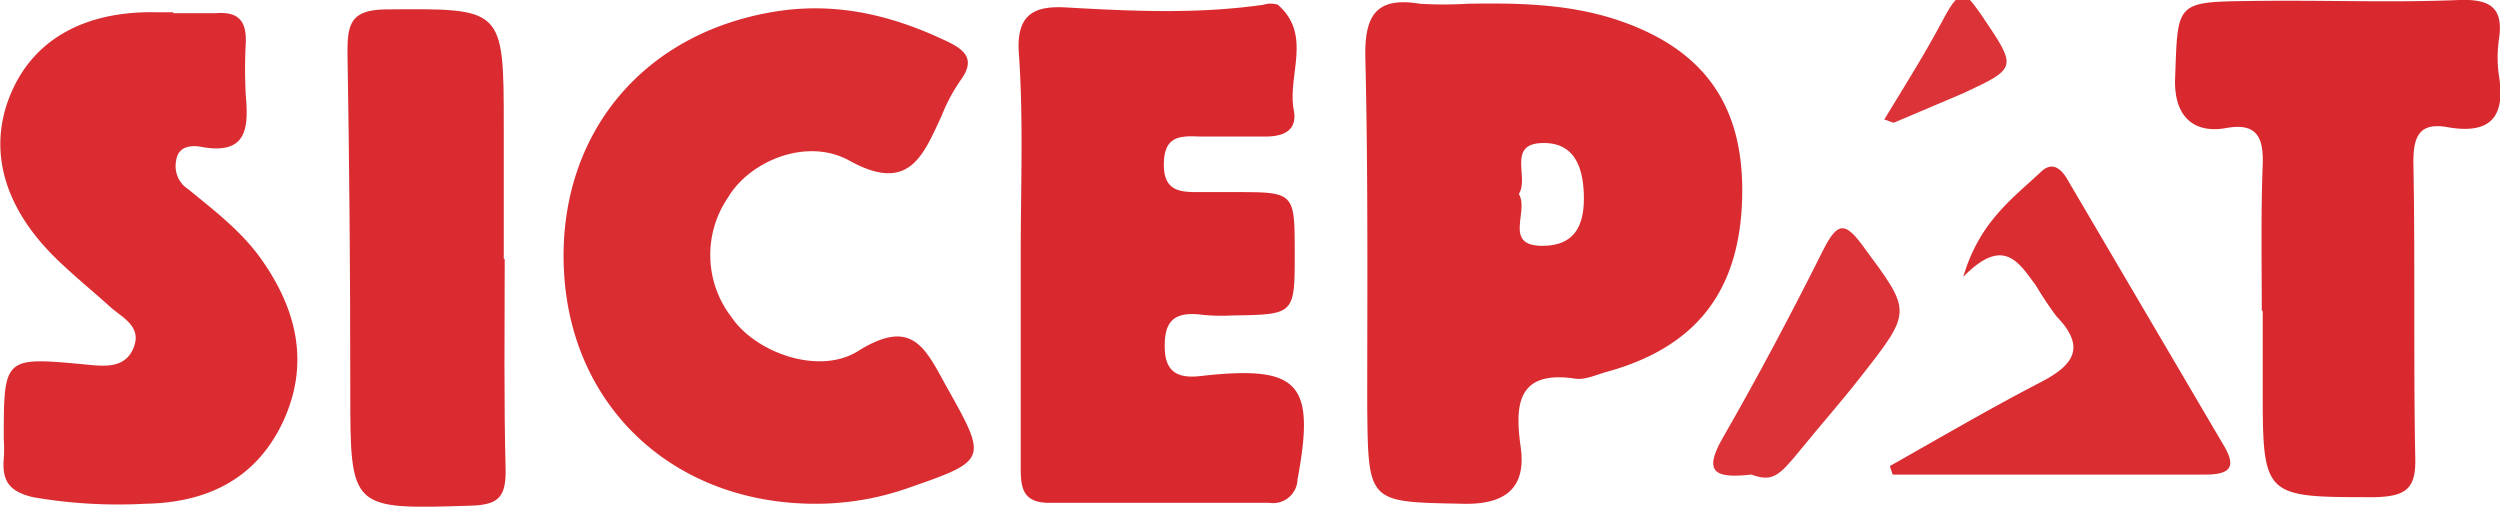 <svg id="Layer_1" data-name="Layer 1" xmlns="http://www.w3.org/2000/svg" viewBox="0 0 265.5 53.8">
  <defs>
    <style>
      .cls-1 {
        fill: #d92b30;
      }

      .cls-2 {
        fill: #da2d32;
      }

      .cls-3 {
        fill: #d9292e;
      }

      .cls-4 {
        fill: #da2c31;
      }

      .cls-5 {
        fill: #db3337;
      }
    </style>
  </defs>
  <g>
    <path class="cls-1" d="M173,123.5c5.5-.1,10.9,0,16.2,1.8,9.3,3.2,13.4,9.4,13,19.3s-5.3,15.5-14.4,18c-1.1.3-2.3.9-3.4.7-6.2-.9-6.3,3-5.7,7.3s-1.6,6.1-6.1,6c-10.1-.2-10.1,0-10.2-10.3,0-12.3.1-24.6-.2-37-.1-4.4,1-6.6,5.8-5.8A41.7,41.7,0,0,0,173,123.5Zm5.5,20.2c1.1,1.8-1.6,5.4,2.3,5.5s4.7-2.5,4.6-5.5-1.1-5.6-4.6-5.4S179.6,142,178.5,143.7Z" transform="translate(-17.2 -123.1)"/>
    <path class="cls-2" d="M103.8,176.6c-14.9,0-25.9-10.1-26.7-24.6s8.4-25.8,23.3-27.8c6.3-.8,12,.7,17.6,3.4,1.8.9,2.7,1.9,1.3,3.9a18.3,18.3,0,0,0-2.1,3.9c-2,4.3-3.5,8.3-9.9,4.7-4.5-2.4-10.5.1-12.8,4a10.8,10.8,0,0,0,.4,12.7c2.5,3.7,9.2,6.2,13.4,3.6,5.9-3.7,7.2-.2,9.5,3.9,4.2,7.5,4.3,7.7-3.8,10.5A29.6,29.6,0,0,1,103.8,176.6Z" transform="translate(-17.2 -123.1)"/>
    <path class="cls-3" d="M125.6,150.1c0-7.1.3-14.3-.2-21.4-.3-4.4,2-5,5.2-4.8,7,.4,13.9.7,20.8-.3a2.5,2.5,0,0,1,1.5,0c3.7,3.2,1,7.5,1.7,11.2.4,2.1-1,2.8-3,2.8h-7c-2.2-.1-3.8,0-3.8,3s2,2.9,4,2.9h3.5c6.4,0,6.4,0,6.4,6.5s0,6.5-6.6,6.6a20.2,20.2,0,0,1-3.5-.1c-2.9-.3-3.8.9-3.7,3.7s1.9,3.1,4.1,2.8c10.2-1.1,11.9.8,10,11a2.6,2.6,0,0,1-3,2.5H128.6c-3,0-3-1.9-3-4V150.1Z" transform="translate(-17.2 -123.1)"/>
    <path class="cls-4" d="M35.6,124.5h4.5c2.5-.2,3.3.9,3.2,3.2a50.5,50.5,0,0,0,0,5.5c.3,3.4.2,6.4-4.7,5.5-1.1-.2-2.5-.1-2.7,1.5a2.9,2.9,0,0,0,1.3,3c2.8,2.3,5.7,4.5,7.8,7.5,3.8,5.4,5.1,11.2,2.2,17.3s-8.2,8.5-14.6,8.6a52.9,52.9,0,0,1-11.9-.7c-2.5-.6-3.3-1.7-3.1-4.1a13.3,13.3,0,0,0,0-2c0-8.8,0-8.8,8.6-8,2,.2,4.3.5,5.2-1.8s-1.3-3.2-2.6-4.4-4-3.4-5.9-5.3c-5.4-5.4-7.1-11.6-4.4-17.6s8.5-8.4,15.1-8.3h2Z" transform="translate(-17.2 -123.1)"/>
    <path class="cls-3" d="M257.4,156.1c0-5.1-.1-10.3.1-15.5.1-2.9-.6-4.5-3.9-3.9s-5.6-1.1-5.4-5.4c.3-8,0-8,8.2-8.1s14.7.2,22-.1c3.1-.1,4.7.7,4.2,4.1a13.4,13.4,0,0,0,0,4c.7,4.4-1,6.2-5.5,5.4-2.9-.5-3.6.9-3.6,3.7.2,10.4,0,20.9.2,31.4.1,3.3-1,4.1-4.2,4.2-12,0-12,.1-12-11.8v-8Z" transform="translate(-17.2 -123.1)"/>
    <path class="cls-1" d="M70.8,150.6c0,7.5-.1,15,.1,22.5,0,2.7-.7,3.6-3.6,3.7-12.9.4-12.9.5-12.9-12.3s-.1-24-.3-35.9c0-3,.4-4.4,3.9-4.5,12.7-.1,12.7-.3,12.7,12.6v13.9Z" transform="translate(-17.2 -123.1)"/>
    <path class="cls-2" d="M217.9,172.6c5.3-3,10.6-6.1,16-8.9,3.5-1.8,4.9-3.7,1.7-7a37.8,37.8,0,0,1-2.2-3.3c-1.8-2.4-3.4-5.3-7.7-.9,1.7-5.8,5.2-8.3,8.2-11.1,1.3-1.3,2.3-.3,3,1l16.4,27.9c1.4,2.3.9,3.2-1.9,3.2H218.2Z" transform="translate(-17.2 -123.1)"/>
    <path class="cls-5" d="M203.2,173.5c-3.7.4-5.2-.1-3.1-3.8,3.8-6.6,7.4-13.4,10.8-20.2,1.5-2.9,2.3-2.8,4.2-.2,5.1,6.9,5.2,6.8-.2,13.7-2.1,2.7-4.4,5.3-6.6,8S205.4,174.3,203.2,173.5Z" transform="translate(-17.2 -123.1)"/>
    <path class="cls-5" d="M217.3,135.8c2.2-3.6,4.4-7.1,6.3-10.7s2.4-2.7,4.1-.3c3.7,5.5,3.8,5.5-2,8.2l-7.3,3.1C218.2,136.2,217.8,135.9,217.3,135.8Z" transform="translate(-17.2 -123.1)"/>
  </g>
</svg>
